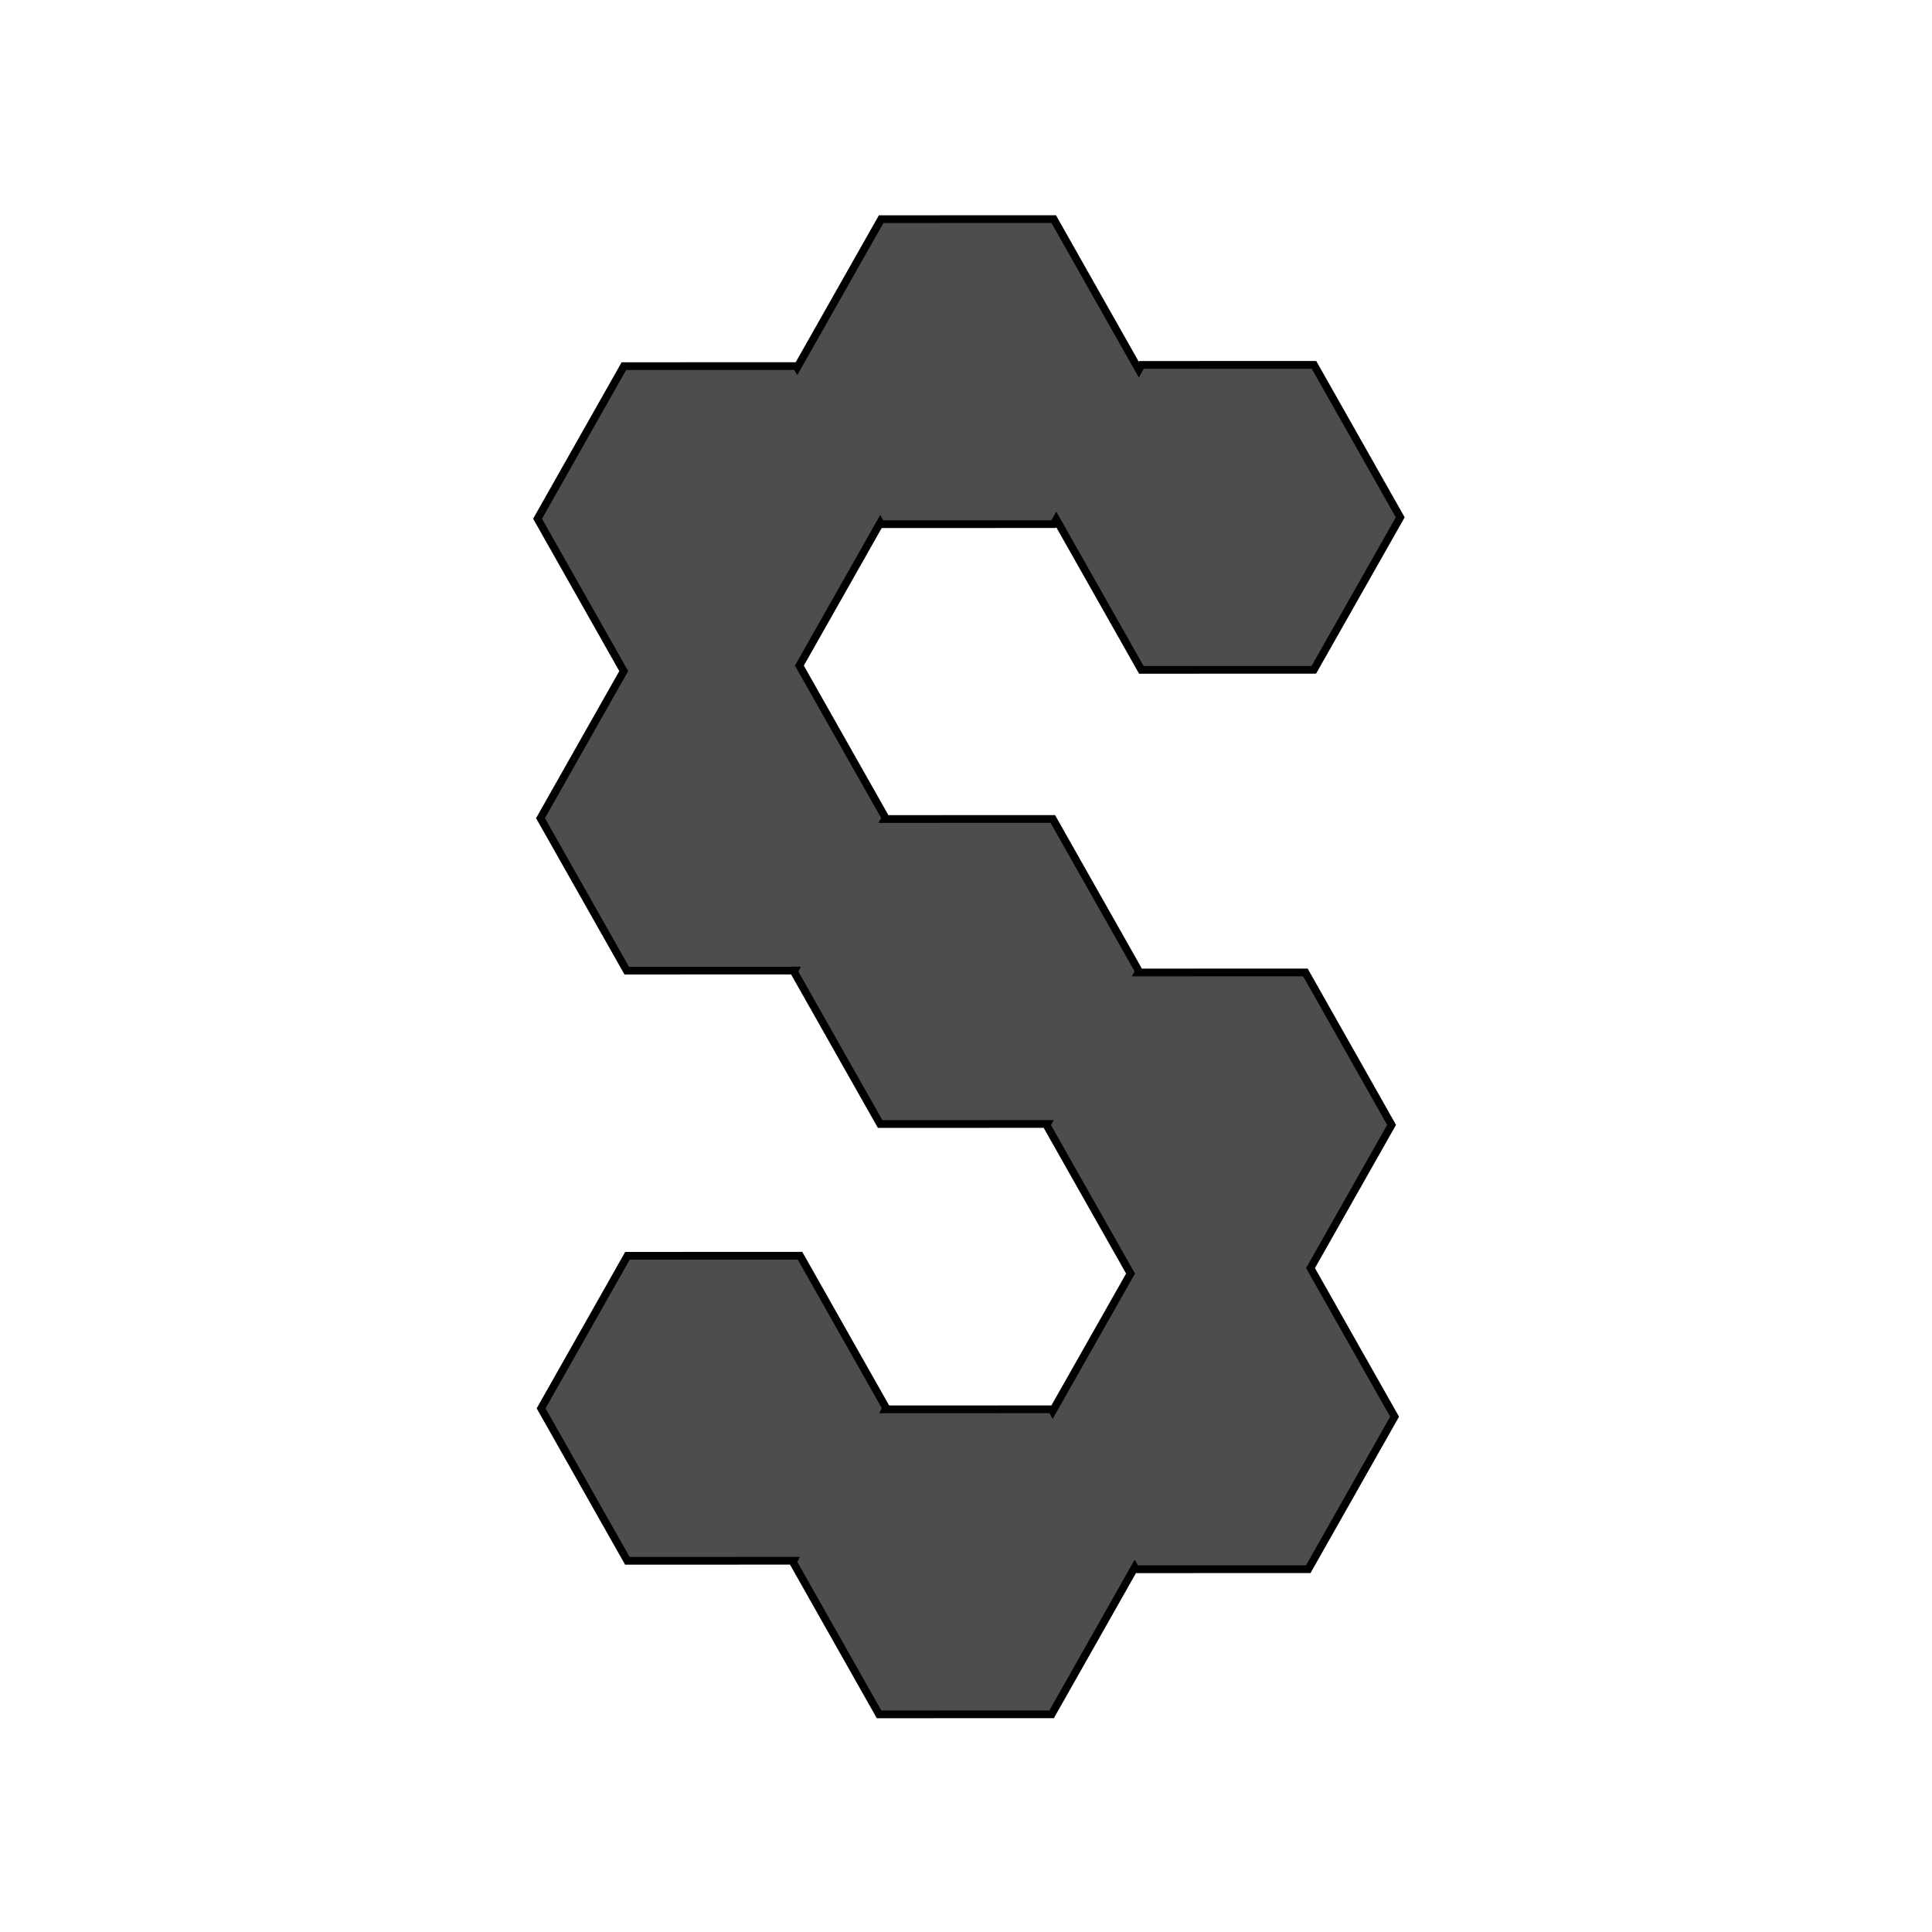 <?xml version="1.0" encoding="UTF-8"?>
<svg id="Layer_4" data-name="Layer 4" xmlns="http://www.w3.org/2000/svg" viewBox="0 0 250 250">
  <defs>
    <style>
      .cls-1 {
        fill: #4d4d4d;
        stroke: #000;
        stroke-miterlimit: 10;
      }
    </style>
  </defs>
  <polygon class="cls-1" points="169.58 164.09 180.46 183.32 169.29 203.05 146.96 203.06 146.83 202.83 136.08 221.83 113.75 221.84 102.6 202.11 102.68 201.96 81.18 201.97 70.02 182.24 81.19 162.5 103.52 162.49 114.68 182.22 114.6 182.37 136.1 182.36 136.22 182.58 146.29 164.8 135.42 145.58 135.5 145.44 113.89 145.45 102.73 125.72 102.8 125.59 81.1 125.6 69.94 105.87 80.71 86.84 69.56 67.12 80.73 47.38 103.06 47.37 103.16 47.54 114.02 28.36 136.35 28.35 147.36 47.83 147.7 47.22 170.03 47.21 181.19 66.94 170.01 86.67 147.69 86.68 136.68 67.21 136.33 67.82 114 67.83 113.9 67.65 103.44 86.13 114.6 105.86 114.53 105.98 136.23 105.97 147.39 125.7 147.31 125.84 168.92 125.83 180.07 145.56 169.58 164.09"/>
</svg>